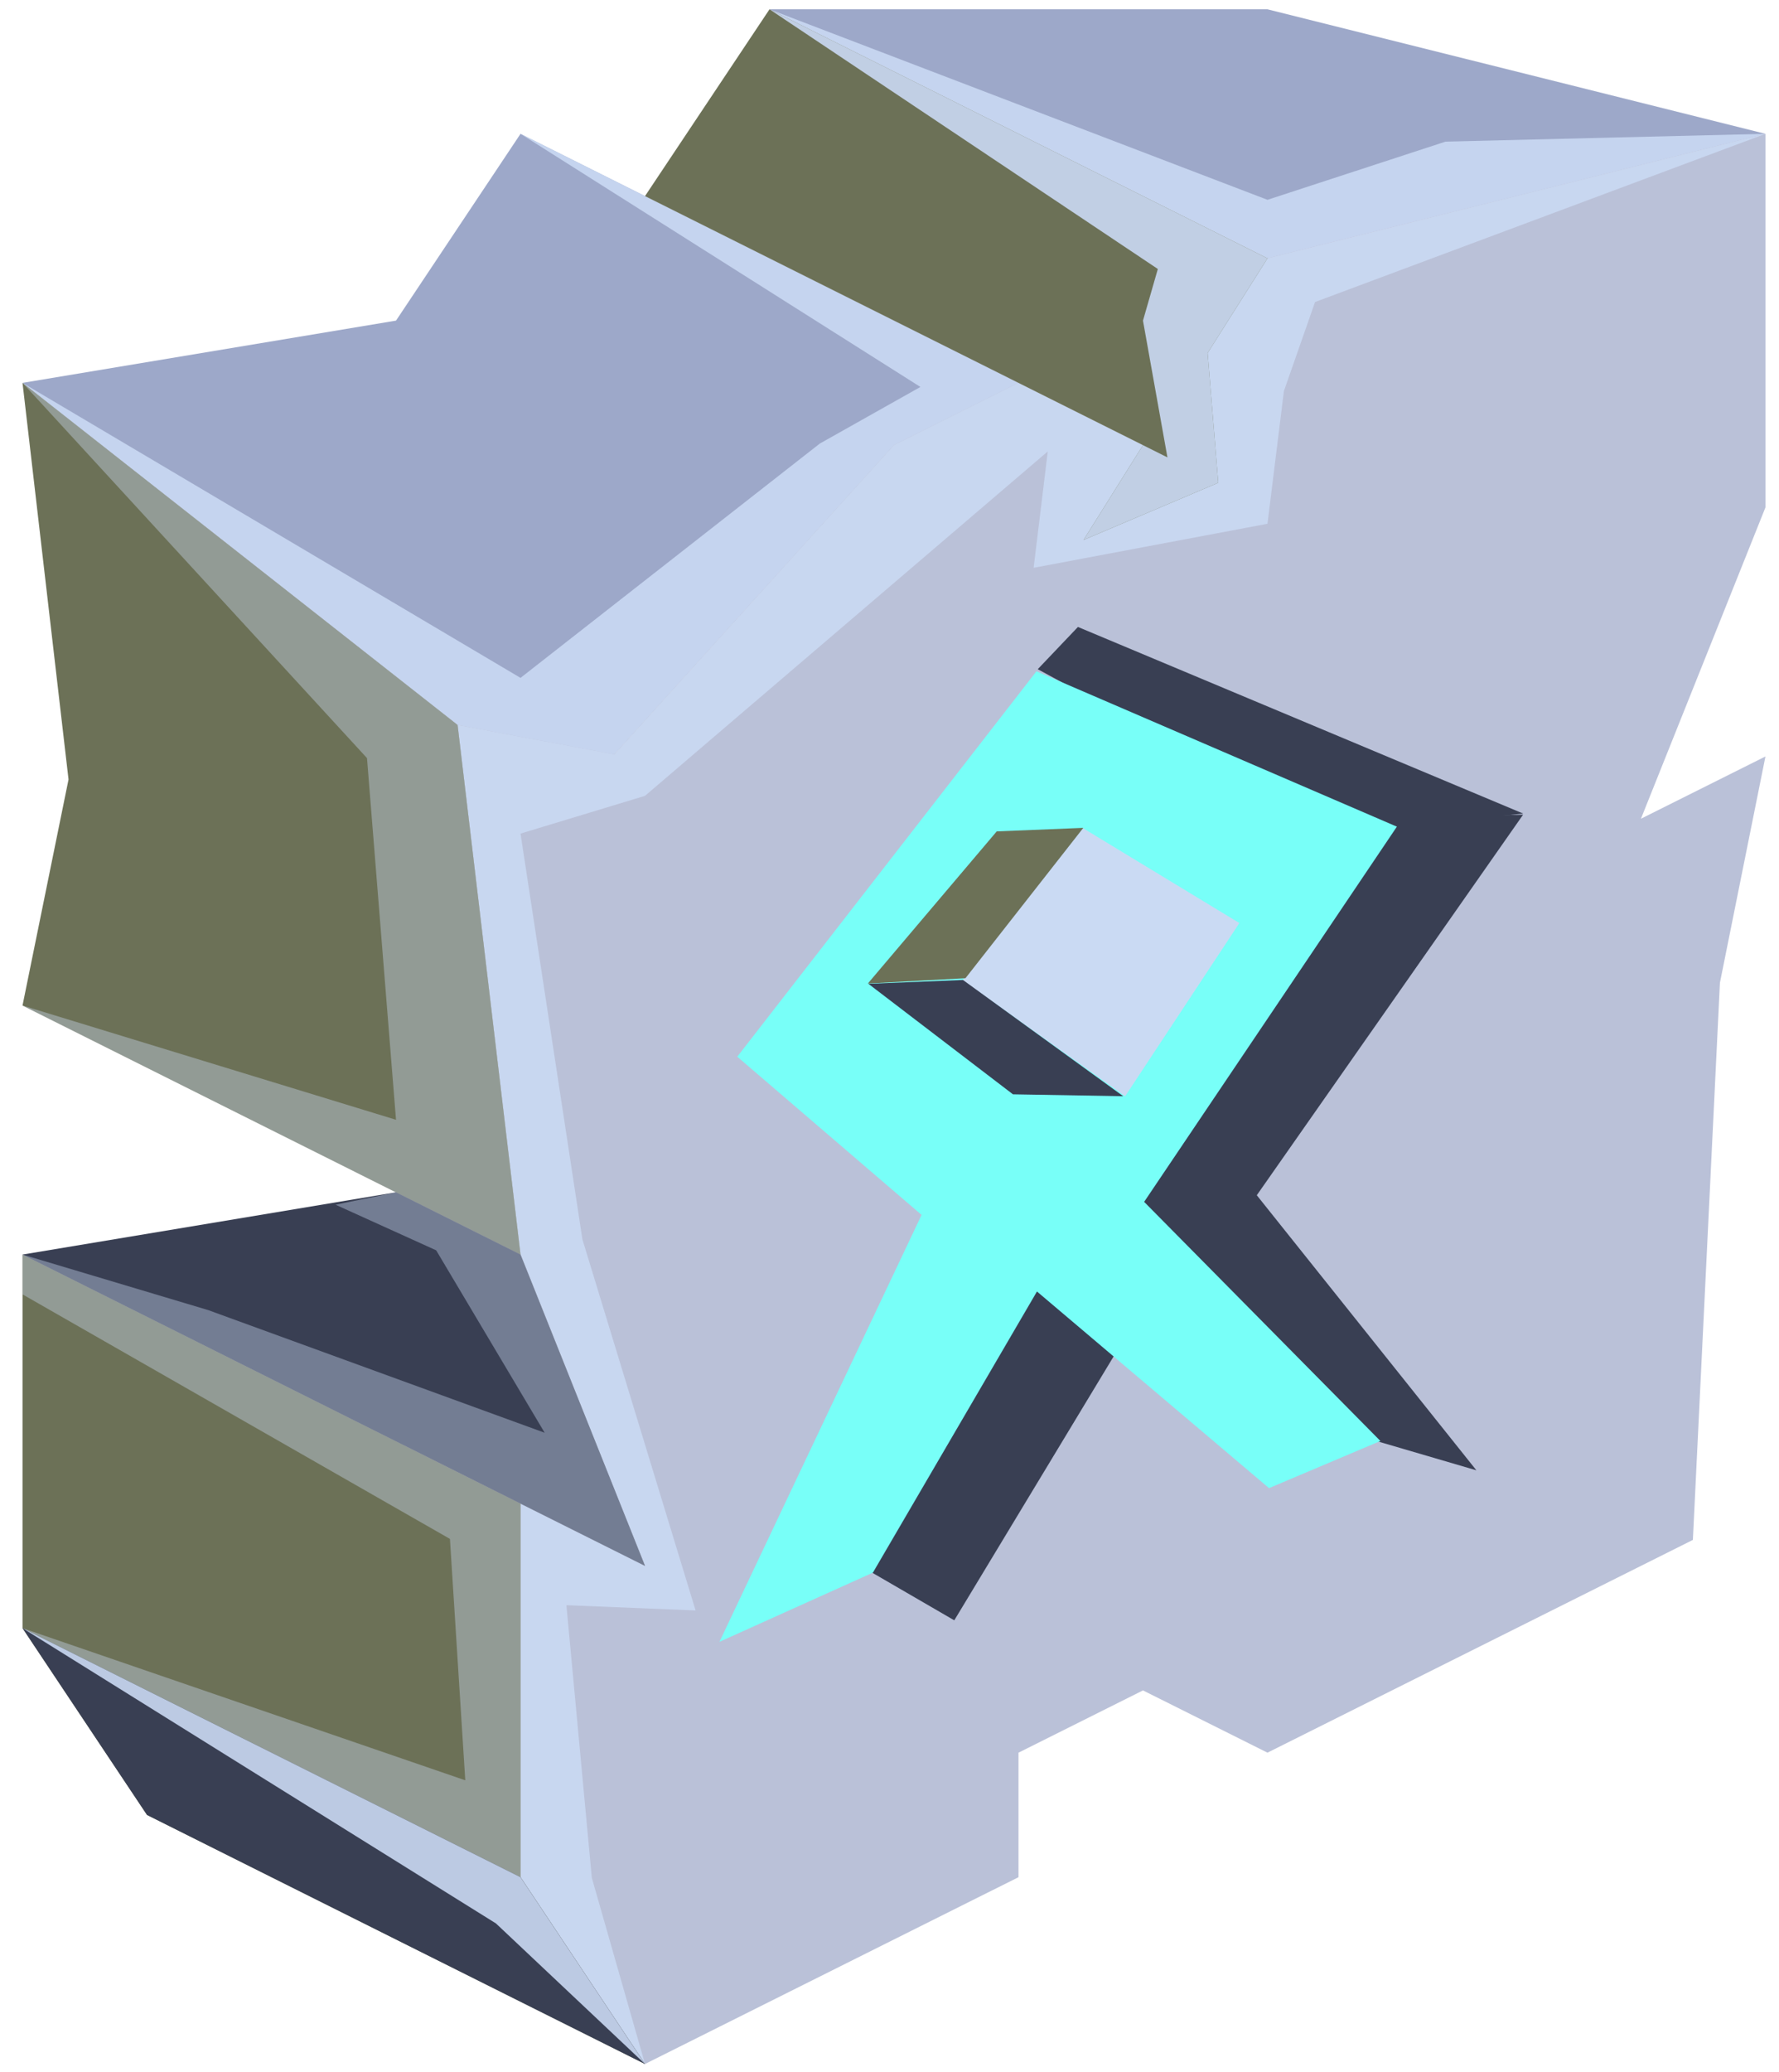 <?xml version="1.0" encoding="UTF-8" standalone="no"?><!DOCTYPE svg PUBLIC "-//W3C//DTD SVG 1.1//EN" "http://www.w3.org/Graphics/SVG/1.1/DTD/svg11.dtd"><svg width="100%" height="100%" viewBox="0 0 73 85" version="1.1" xmlns="http://www.w3.org/2000/svg" xmlns:xlink="http://www.w3.org/1999/xlink" xml:space="preserve" xmlns:serif="http://www.serif.com/" style="fill-rule:evenodd;clip-rule:evenodd;stroke-linejoin:round;stroke-miterlimit:1.414;"><g id="X_Runestone_2"><g><g><path d="M52.01,0.382l20.434,5.108l-20.434,5.109l-20.434,-10.217l20.434,0Z" style="fill:#9da8c9;"/><clipPath id="_clip1"><path d="M52.01,0.382l20.434,5.108l-20.434,5.109l-20.434,-10.217l20.434,0Z"/></clipPath><g clip-path="url(#_clip1)"><path d="M72.444,5.49l-18.482,6.9l-1.278,3.654l-0.674,5.443l-9.596,1.806l0.581,-4.774l-16.528,14.129l-5.108,1.549l2.539,16.645l4.645,15.225l-5.301,-0.216l1.043,11.184l2.182,7.638l-6.117,-5.767l-19.426,-12.113l18.168,6.242l-0.629,-9.903l-17.539,-10.032l0,-1.633l7.619,2.278l13.807,5.032l-4.452,-7.484l-4.129,-1.871l2.481,-0.509l-15.326,-7.663l15.326,4.688l-1.191,-14.838l-14.135,-15.393l20.435,12.102l12.281,-9.612l4.129,-2.323l-16.41,-10.384l26.546,13.274l-1.004,-5.611l0.61,-2.118l-15.935,-10.653l20.434,7.815l7.307,-2.387l13.127,-0.32Z" style="fill:#cadaf3;fill-opacity:0.9;"/></g><path d="M21.359,5.49l-5.109,7.663l-15.326,2.554l17.853,14.035l6.39,1.254l11.517,-12.734l5.109,-2.555l-20.434,-10.217" style="fill:#9da8c9;"/><clipPath id="_clip2"><path d="M21.359,5.49l-5.109,7.663l-15.326,2.554l17.853,14.035l6.39,1.254l11.517,-12.734l5.109,-2.555l-20.434,-10.217"/></clipPath><g clip-path="url(#_clip2)"><path d="M72.444,5.49l-18.482,6.9l-1.278,3.654l-0.674,5.443l-9.596,1.806l0.581,-4.774l-16.528,14.129l-5.108,1.549l2.539,16.645l4.645,15.225l-5.301,-0.216l1.043,11.184l2.182,7.638l-6.117,-5.767l-19.426,-12.113l18.168,6.242l-0.629,-9.903l-17.539,-10.032l0,-1.633l7.619,2.278l13.807,5.032l-4.452,-7.484l-4.129,-1.871l2.481,-0.509l-15.326,-7.663l15.326,4.688l-1.191,-14.838l-14.135,-15.393l20.435,12.102l12.281,-9.612l4.129,-2.323l-16.41,-10.384l26.546,13.274l-1.004,-5.611l0.61,-2.118l-15.935,-10.653l20.434,7.815l7.307,-2.387l13.127,-0.32Z" style="fill:#cadaf3;fill-opacity:0.9;"/></g><path d="M72.444,5.49l-20.434,5.109l-5.109,7.663l-5.108,-2.555l-5.109,2.555l-11.468,12.686l-6.441,-1.207l2.584,21.726l5.108,12.771l-5.108,-2.554l0,15.326l5.108,7.663l15.326,-7.663l0,-5.109l5.108,-2.554l5.109,2.554l17.456,-8.728l1.11,-22.857l1.868,-9.283l-5.109,2.554l5.109,-12.771l0,-15.326Z" style="fill:#bac1d8;"/><clipPath id="_clip3"><path d="M72.444,5.49l-20.434,5.109l-5.109,7.663l-5.108,-2.555l-5.109,2.555l-11.468,12.686l-6.441,-1.207l2.584,21.726l5.108,12.771l-5.108,-2.554l0,15.326l5.108,7.663l15.326,-7.663l0,-5.109l5.108,-2.554l5.109,2.554l17.456,-8.728l1.11,-22.857l1.868,-9.283l-5.109,2.554l5.109,-12.771l0,-15.326Z"/></clipPath><g clip-path="url(#_clip3)"><path d="M72.444,5.49l-18.482,6.9l-1.278,3.654l-0.674,5.443l-9.596,1.806l0.581,-4.774l-16.528,14.129l-5.108,1.549l2.539,16.645l4.645,15.225l-5.301,-0.216l1.043,11.184l2.182,7.638l-6.117,-5.767l-19.426,-12.113l18.168,6.242l-0.629,-9.903l-17.539,-10.032l0,-1.633l7.619,2.278l13.807,5.032l-4.452,-7.484l-4.129,-1.871l2.481,-0.509l-15.326,-7.663l15.326,4.688l-1.191,-14.838l-14.135,-15.393l20.435,12.102l12.281,-9.612l4.129,-2.323l-16.41,-10.384l26.546,13.274l-1.004,-5.611l0.61,-2.118l-15.935,-10.653l20.434,7.815l7.307,-2.387l13.127,-0.32Z" style="fill:#cadaf3;fill-opacity:0.9;"/></g><path d="M0.924,15.707l17.853,14.035l2.582,21.725l-20.435,-10.217l1.888,-9.273l-1.888,-16.27Z" style="fill:#6c7157;"/><clipPath id="_clip4"><path d="M0.924,15.707l17.853,14.035l2.582,21.725l-20.435,-10.217l1.888,-9.273l-1.888,-16.27Z"/></clipPath><g clip-path="url(#_clip4)"><path d="M72.444,5.49l-18.482,6.9l-1.278,3.654l-0.674,5.443l-9.596,1.806l0.581,-4.774l-16.528,14.129l-5.108,1.549l2.539,16.645l4.645,15.225l-5.301,-0.216l1.043,11.184l2.182,7.638l-6.117,-5.767l-19.426,-12.113l18.168,6.242l-0.629,-9.903l-17.539,-10.032l0,-1.633l7.619,2.278l13.807,5.032l-4.452,-7.484l-4.129,-1.871l2.481,-0.509l-15.326,-7.663l15.326,4.688l-1.191,-14.838l-14.135,-15.393l20.435,12.102l12.281,-9.612l4.129,-2.323l-16.41,-10.384l26.546,13.274l-1.004,-5.611l0.61,-2.118l-15.935,-10.653l20.434,7.815l7.307,-2.387l13.127,-0.32Z" style="fill:#cadaf3;fill-opacity:0.4;"/></g><path d="M26.467,84.673l-20.434,-10.217l-5.109,-7.663l0,-15.326l20.435,10.217l0,15.326l5.108,7.663Z" style="fill:#6c7157;"/><clipPath id="_clip5"><path d="M26.467,84.673l-20.434,-10.217l-5.109,-7.663l0,-15.326l20.435,10.217l0,15.326l5.108,7.663Z"/></clipPath><g clip-path="url(#_clip5)"><path d="M72.444,5.49l-18.482,6.9l-1.278,3.654l-0.674,5.443l-9.596,1.806l0.581,-4.774l-16.528,14.129l-5.108,1.549l2.539,16.645l4.645,15.225l-5.301,-0.216l1.043,11.184l2.182,7.638l-6.117,-5.767l-19.426,-12.113l18.168,6.242l-0.629,-9.903l-17.539,-10.032l0,-1.633l7.619,2.278l13.807,5.032l-4.452,-7.484l-4.129,-1.871l2.481,-0.509l-15.326,-7.663l15.326,4.688l-1.191,-14.838l-14.135,-15.393l20.435,12.102l12.281,-9.612l4.129,-2.323l-16.41,-10.384l26.546,13.274l-1.004,-5.611l0.61,-2.118l-15.935,-10.653l20.434,7.815l7.307,-2.387l13.127,-0.32Z" style="fill:#cadaf3;fill-opacity:0.4;"/></g><path d="M0.924,41.25l15.326,7.663l-15.326,2.554l25.543,12.771l-5.108,-12.771l-20.435,-10.217Z" style="fill:#393f53;"/><clipPath id="_clip6"><path d="M0.924,41.25l15.326,7.663l-15.326,2.554l25.543,12.771l-5.108,-12.771l-20.435,-10.217Z"/></clipPath><g clip-path="url(#_clip6)"><path d="M72.444,5.49l-18.482,6.9l-1.278,3.654l-0.674,5.443l-9.596,1.806l0.581,-4.774l-16.528,14.129l-5.108,1.549l2.539,16.645l4.645,15.225l-5.301,-0.216l1.043,11.184l2.182,7.638l-6.117,-5.767l-19.426,-12.113l18.168,6.242l-0.629,-9.903l-17.539,-10.032l0,-1.633l7.619,2.278l13.807,5.032l-4.452,-7.484l-4.129,-1.871l2.481,-0.509l-15.326,-7.663l15.326,4.688l-1.191,-14.838l-14.135,-15.393l20.435,12.102l12.281,-9.612l4.129,-2.323l-16.41,-10.384l26.546,13.274l-1.004,-5.611l0.61,-2.118l-15.935,-10.653l20.434,7.815l7.307,-2.387l13.127,-0.32Z" style="fill:#cadaf3;fill-opacity:0.4;"/></g><path d="M0.924,66.793l20.435,10.217l5.108,7.663l-20.434,-10.217l-5.109,-7.663Z" style="fill:#393f53;"/><clipPath id="_clip7"><path d="M0.924,66.793l20.435,10.217l5.108,7.663l-20.434,-10.217l-5.109,-7.663Z"/></clipPath><g clip-path="url(#_clip7)"><path d="M72.444,5.49l-18.482,6.9l-1.278,3.654l-0.674,5.443l-9.596,1.806l0.581,-4.774l-16.528,14.129l-5.108,1.549l2.539,16.645l4.645,15.225l-5.301,-0.216l1.043,11.184l2.182,7.638l-6.117,-5.767l-19.426,-12.113l18.168,6.242l-0.629,-9.903l-17.539,-10.032l0,-1.633l7.619,2.278l13.807,5.032l-4.452,-7.484l-4.129,-1.871l2.481,-0.509l-15.326,-7.663l15.326,4.688l-1.191,-14.838l-14.135,-15.393l20.435,12.102l12.281,-9.612l4.129,-2.323l-16.41,-10.384l26.546,13.274l-1.004,-5.611l0.61,-2.118l-15.935,-10.653l20.434,7.815l7.307,-2.387l13.127,-0.32Z" style="fill:#cadaf3;fill-opacity:0.9;"/></g><path d="M31.576,0.382l-5.109,7.663l20.434,10.217l-2.438,3.889l5.527,-2.345l-0.435,-5.326l2.455,-3.881l-20.434,-10.217Z" style="fill:#6c7157;"/><clipPath id="_clip8"><path d="M31.576,0.382l-5.109,7.663l20.434,10.217l-2.438,3.889l5.527,-2.345l-0.435,-5.326l2.455,-3.881l-20.434,-10.217Z"/></clipPath><g clip-path="url(#_clip8)"><path d="M72.444,5.49l-18.482,6.9l-1.278,3.654l-0.674,5.443l-9.596,1.806l0.581,-4.774l-16.528,14.129l-5.108,1.549l2.539,16.645l4.645,15.225l-5.301,-0.216l1.043,11.184l2.182,7.638l-6.117,-5.767l-19.426,-12.113l18.168,6.242l-0.629,-9.903l-17.539,-10.032l0,-1.633l7.619,2.278l13.807,5.032l-4.452,-7.484l-4.129,-1.871l2.481,-0.509l-15.326,-7.663l15.326,4.688l-1.191,-14.838l-14.135,-15.393l20.435,12.102l12.281,-9.612l4.129,-2.323l-16.41,-10.384l26.546,13.274l-1.004,-5.611l0.61,-2.118l-15.935,-10.653l20.434,7.815l7.307,-2.387l13.127,-0.32Z" style="fill:#cadaf3;fill-opacity:0.9;"/></g></g></g><g><path d="M50.635,47.86l9.948,12.458l-4.348,-1.274l-12.119,-9.902l6.519,-1.282Z" style="fill:#393f53;"/><path d="M42.548,49.501l13.867,-15.941l6.084,-0.138l-10.989,15.699l-8.962,0.38Z" style="fill:#393f53;"/><path d="M42.583,27.453l1.65,-1.733l18.272,7.657l-7.558,0.789l-12.364,-6.713Z" style="fill:#393f53;"/><path d="M45.776,55.515l-3.645,-2.965l-8.162,10.911l5.189,3.011l6.618,-10.957Z" style="fill:#393f53;"/><path d="M29.53,67.38l6.159,-2.81l3.313,1.936l-4.812,2.65l-4.66,-1.776Z" style="fill:none;"/><path d="M52.073,61.058l4.002,1.649l4.535,-2.322l-4.159,-1.166l-4.378,1.839Z" style="fill:none;"/><path d="M42.551,52.982l9.523,8.067l4.57,-1.934l-9.695,-9.81l10.371,-15.392l-14.79,-6.374l-12.277,15.811l7.563,6.49l-8.294,17.514l6.297,-2.838l6.732,-11.534Z" style="fill:#78fff8;"/><g><path d="M44.434,33.971l6.423,3.896l-4.689,7.107l-6.668,-4.761l4.934,-6.242Z" style="fill:#cadaf3;"/><path d="M44.453,33.962l-3.553,0.145l-5.289,6.241l4.006,-0.218l4.836,-6.168Z" style="fill:#6c7157;"/><path d="M35.634,40.359l3.88,-0.157l6.577,4.769l-4.525,-0.078l-5.932,-4.534Z" style="fill:#393f53;"/></g></g></g></svg>